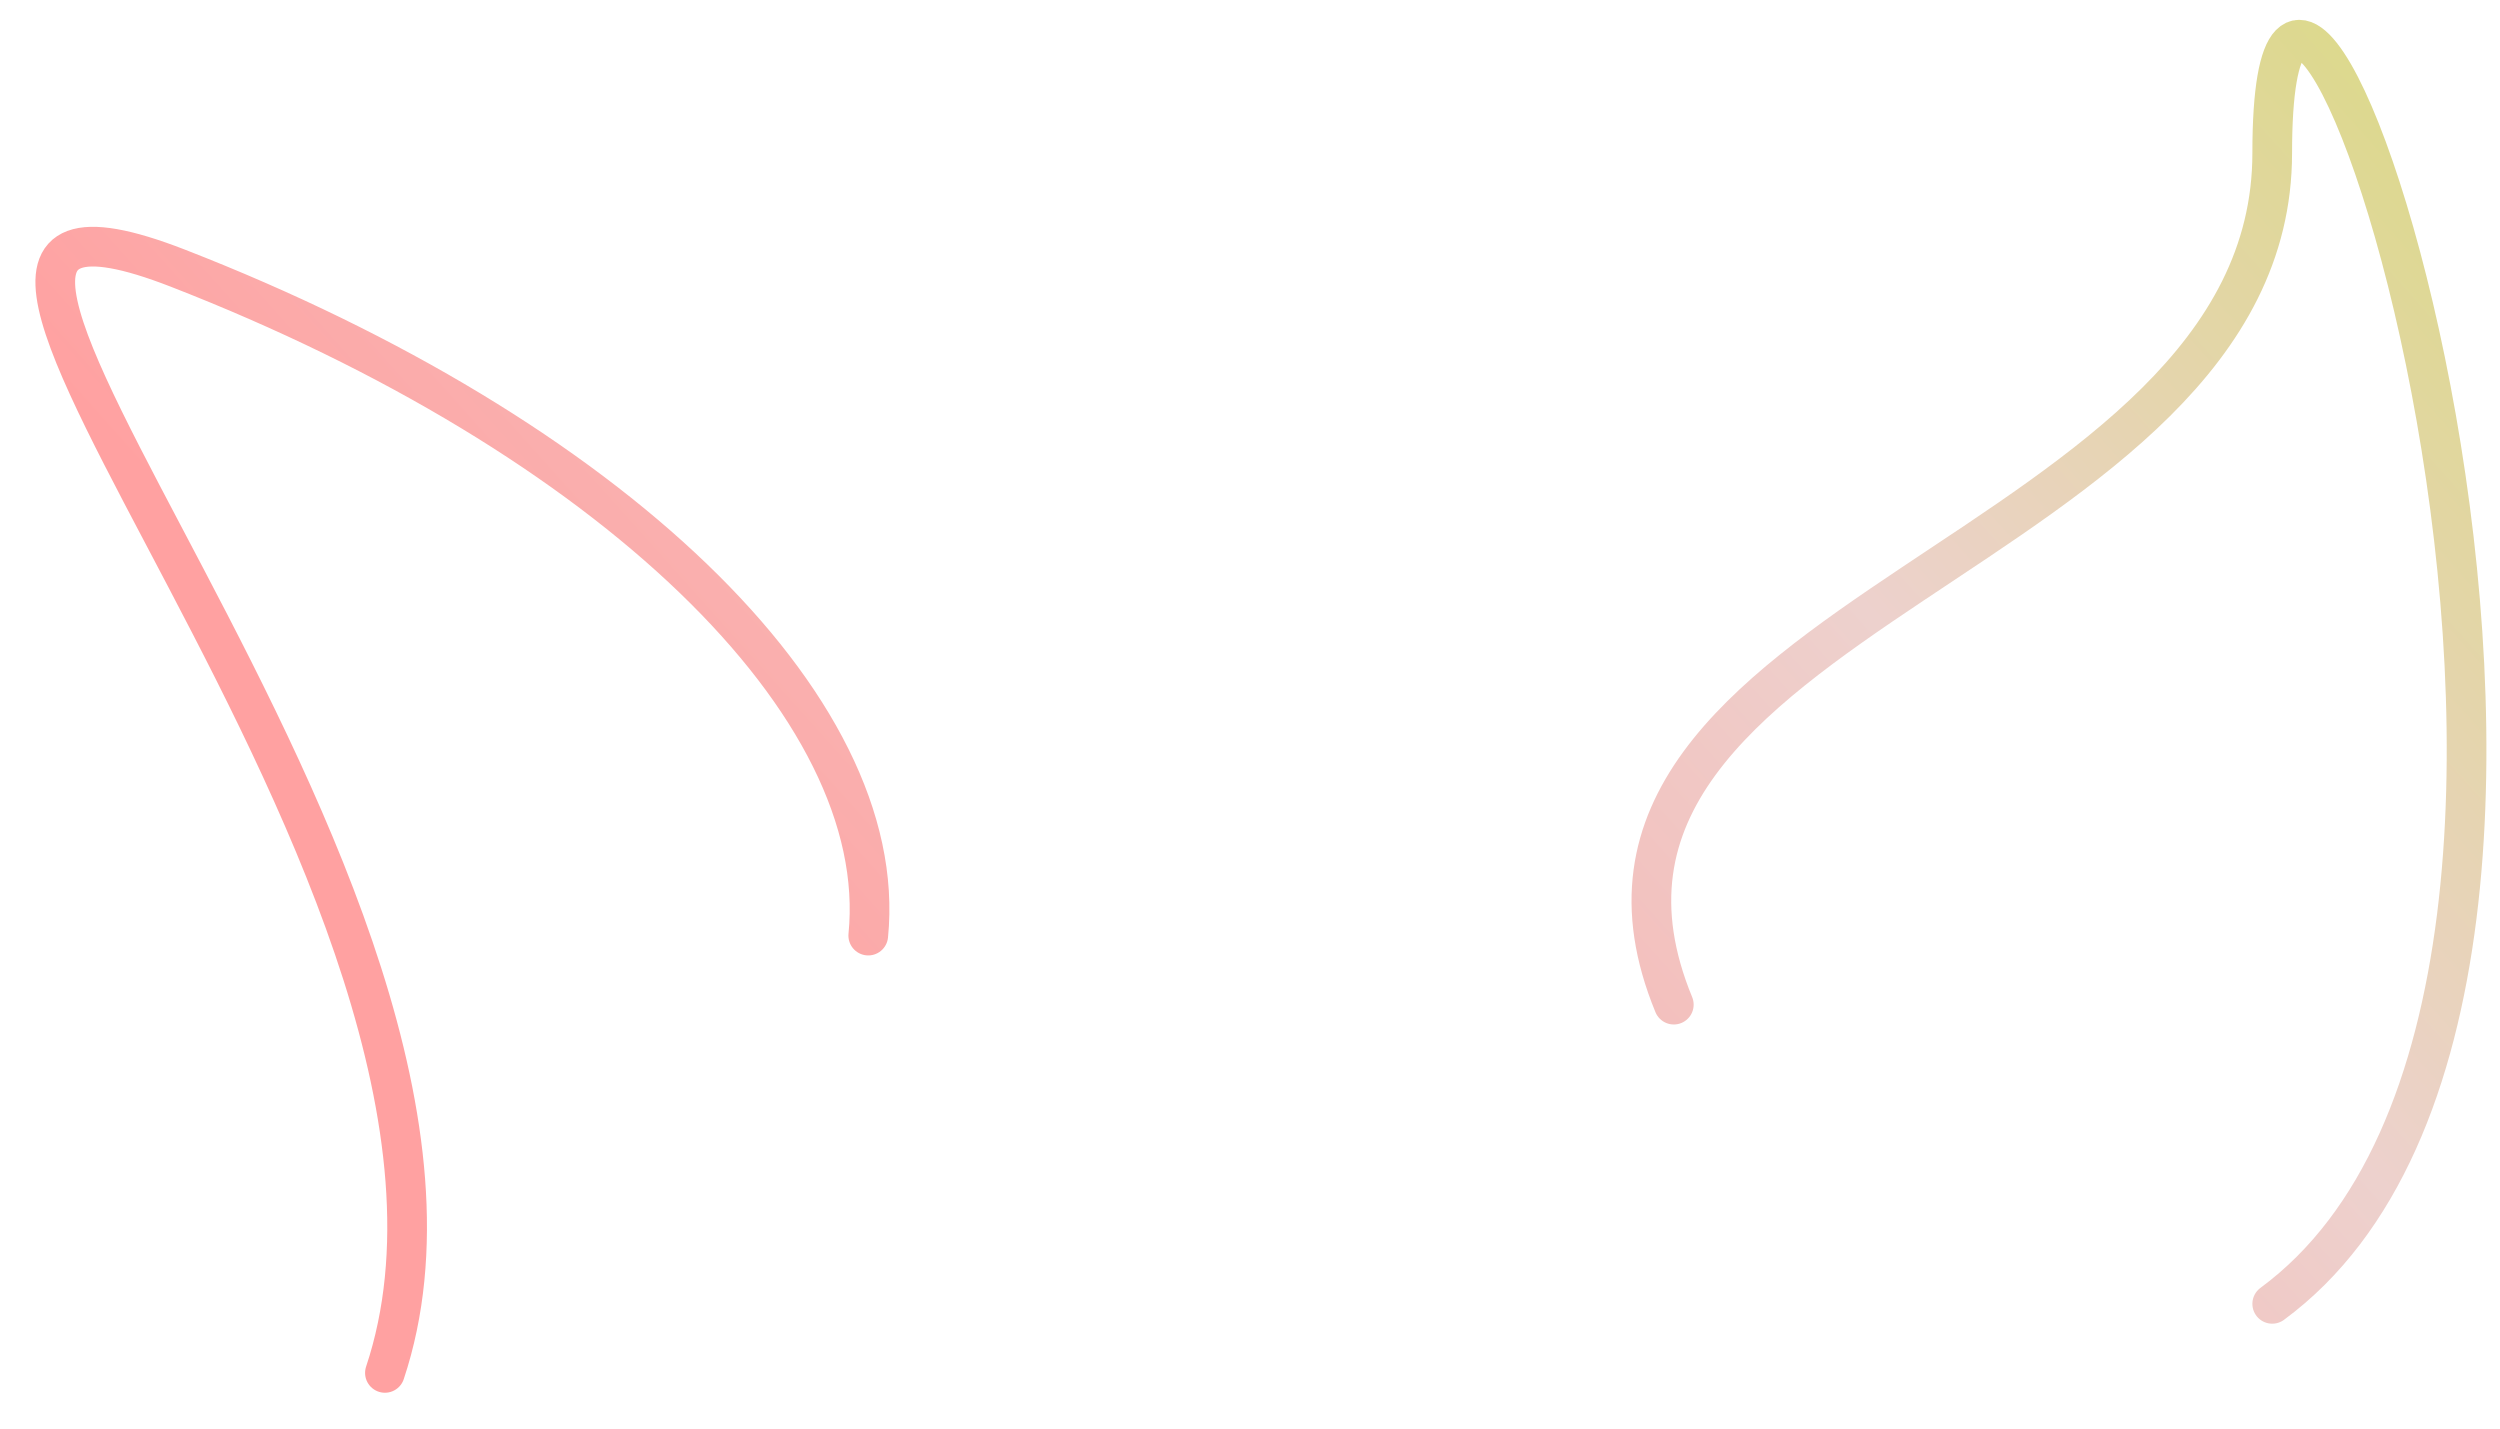 <svg width="63" height="36" viewBox="0 0 63 36" fill="none" xmlns="http://www.w3.org/2000/svg">
<path d="M9.7 34.597C13.76 22.417 -5.96 2.697 4.48 6.757C15.345 10.983 22.46 17.777 21.88 23.577M42.18 25.317C38.12 15.457 57.26 14.065 57.26 3.857C57.26 -8.903 68.28 24.737 57.26 32.857" stroke="url(#paint0_linear_924_937)" stroke-linecap="round" stroke-linejoin="round"/>
<defs>
<linearGradient id="paint0_linear_924_937" x1="20.605" y1="31.145" x2="69.789" y2="-12.881" gradientUnits="userSpaceOnUse">
<stop stop-color="#FFA1A1"/>
<stop offset="0.458" stop-color="#EDD1CD"/>
<stop offset="1" stop-color="#CDE052"/>
</linearGradient>
</defs>
</svg>
